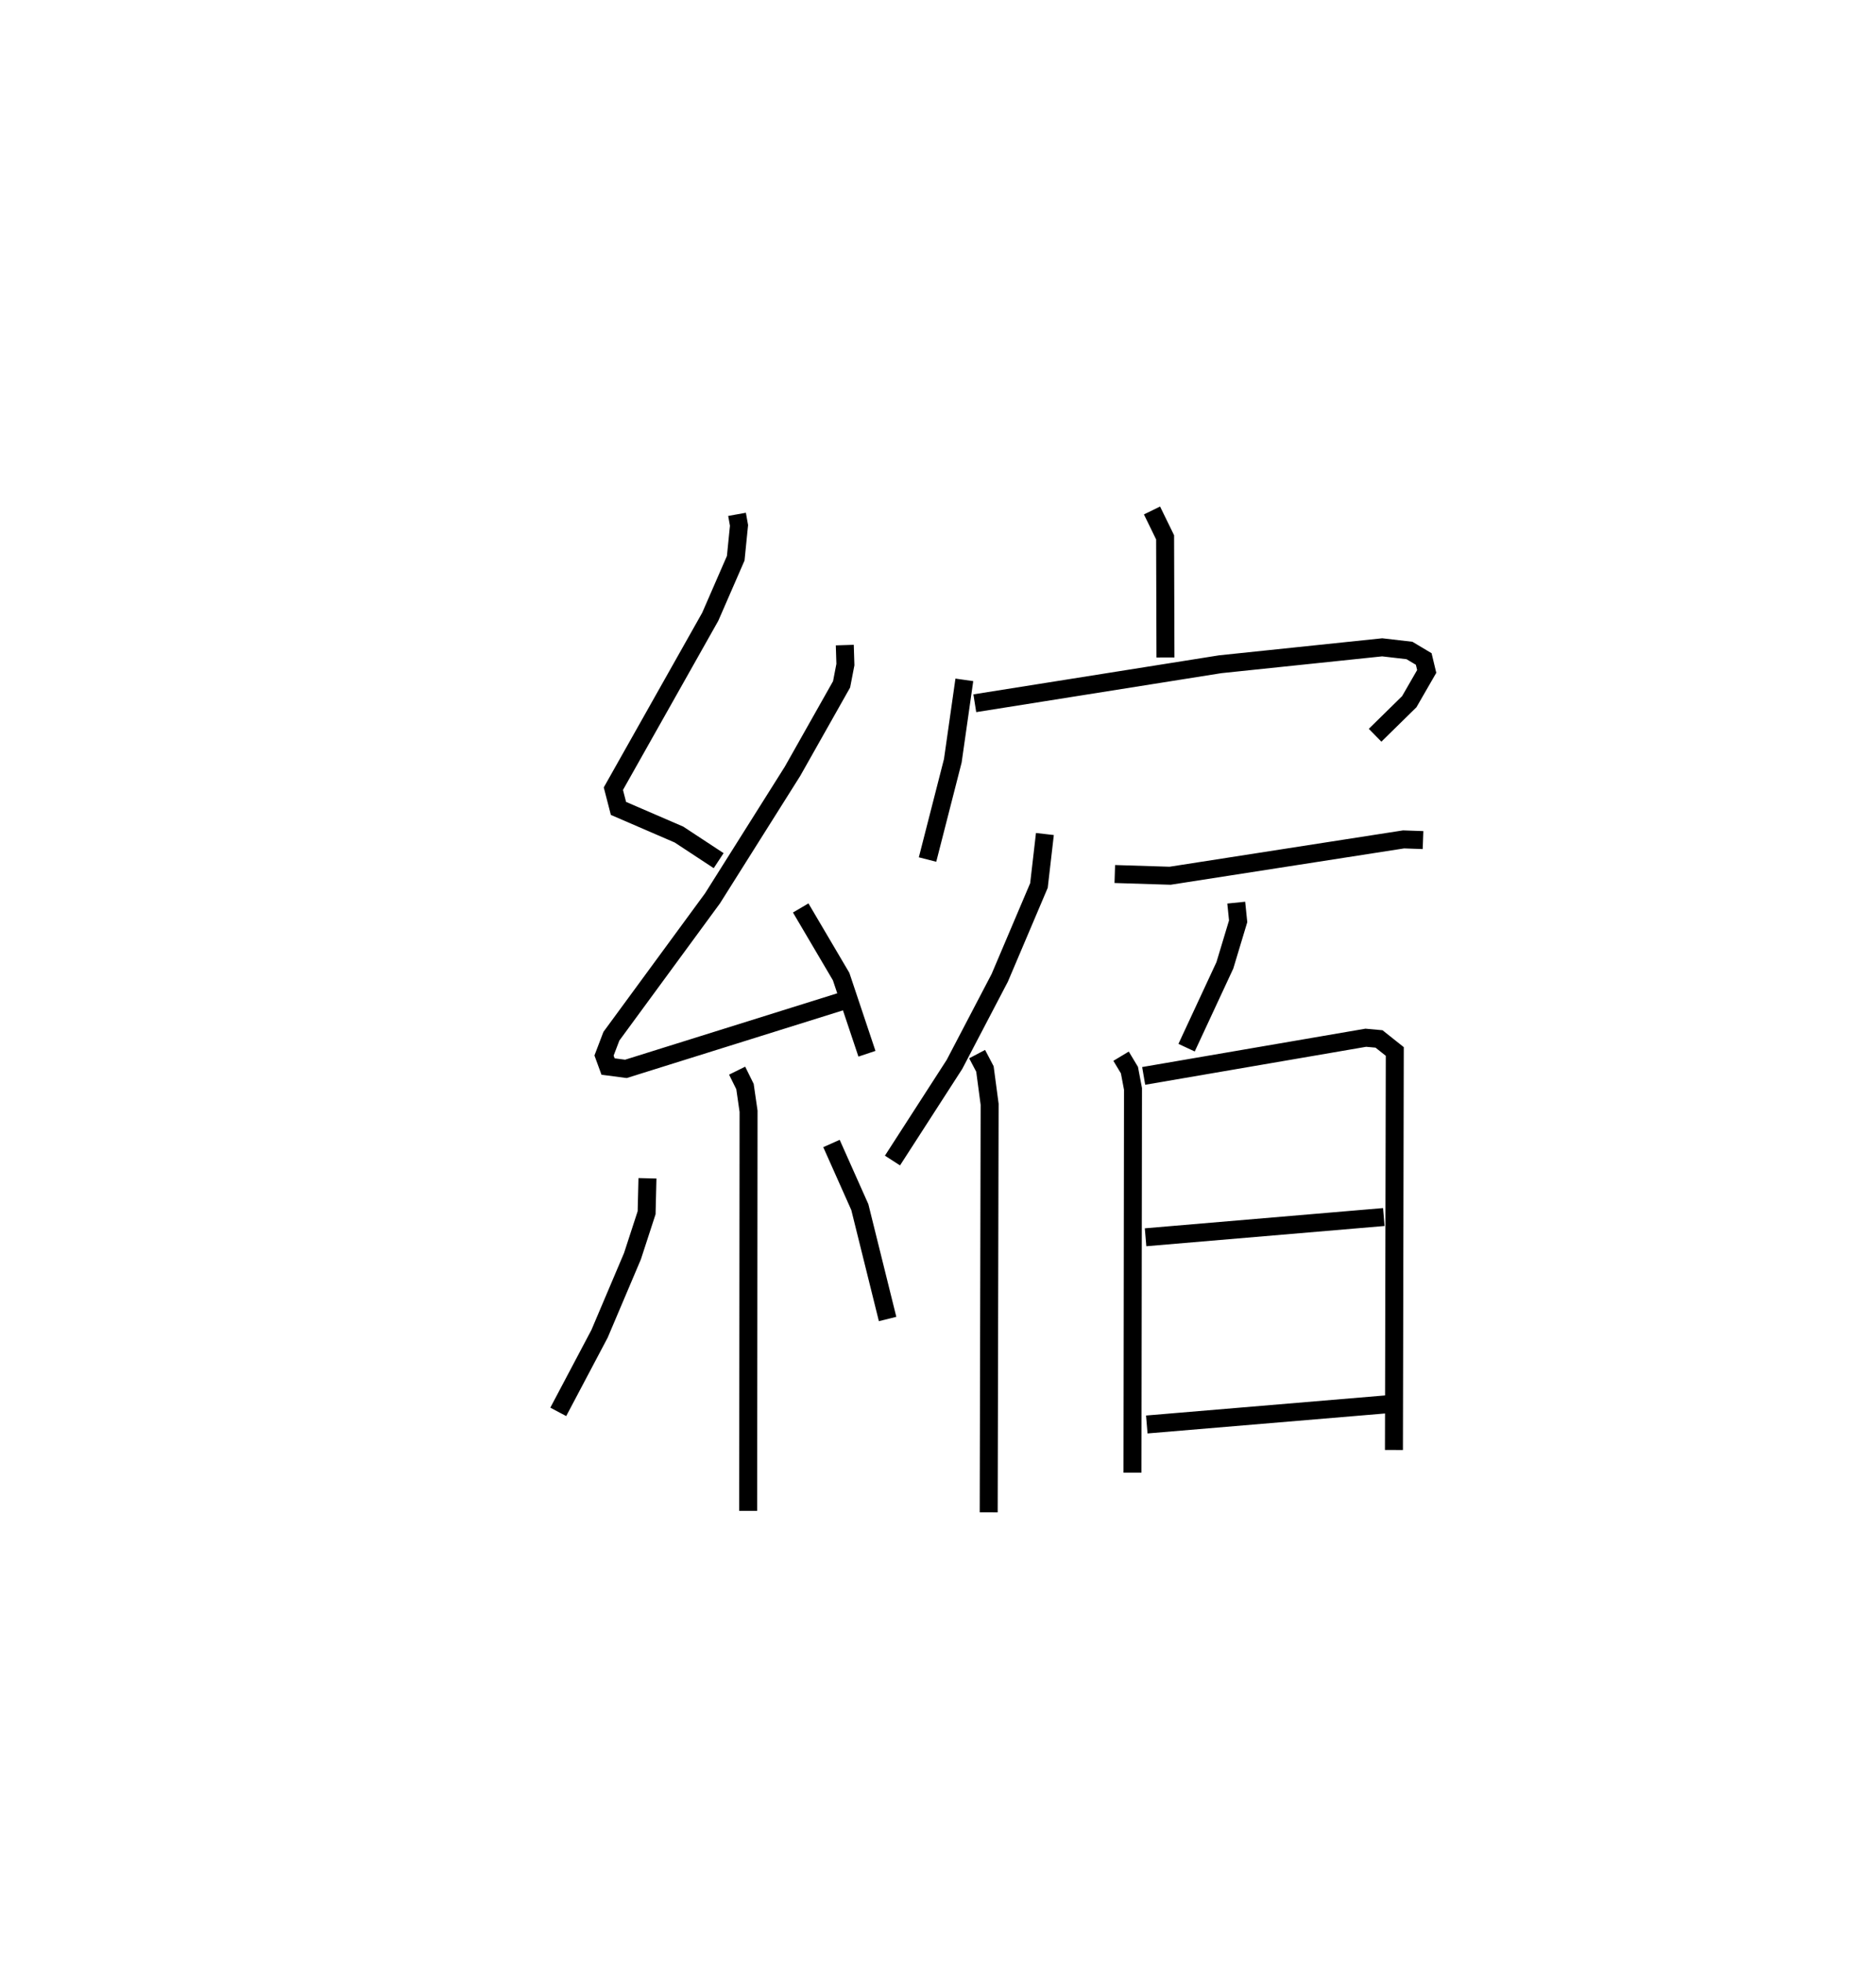 <?xml version="1.0" encoding="utf-8" ?>
<svg baseProfile="full" height="109.125" version="1.1" width="104.378" xmlns="http://www.w3.org/2000/svg" xmlns:ev="http://www.w3.org/2001/xml-events" xmlns:xlink="http://www.w3.org/1999/xlink"><defs /><rect fill="white" height="109.125" width="104.378" x="0" y="0" /><path d="M25,25 m0.0,0.0 m16.008,3.611 l0.11,0.616 -0.183,1.826 l-1.418,3.256 -5.39,9.562 l0.284,1.098 3.364,1.453 l2.21,1.453 m7.018,-11.991 l0.034,1.085 -0.212,1.099 l-2.729,4.834 -4.452,7.068 l-5.627,7.671 -0.409,1.074 l0.224,0.612 0.993,0.13 l12.457,-3.898 m-2.732,-5.053 l2.249,3.816 1.437,4.294 m-7.223,0.94 l0.437,0.884 0.199,1.375 l-0.021,22.228 m-5.604,-18.499 l-0.047,1.915 -0.788,2.419 l-1.831,4.316 -2.297,4.343 m15.201,-14.929 l1.578,3.539 1.545,6.224 m14.711,-44.975 l0.729,1.494 0.02,6.682 m-11.19,1.246 l-0.642,4.501 -1.406,5.494 m2.63,-8.694 l13.658,-2.17 9.009,-0.941 l1.517,0.176 0.793,0.473 l0.166,0.692 -0.971,1.685 l-1.901,1.865 m-18.371,5.494 l-0.331,2.864 -2.182,5.137 l-2.517,4.812 -3.451,5.35 m4.71,-5.92 l0.434,0.826 0.262,1.966 l-0.052,22.696 m7.016,-35.506 l3.076,0.096 12.992,-2.022 l1.081,0.038 m-10.392,3.48 l0.106,1.038 -0.739,2.45 l-2.13,4.58 m-3.645,0.474 l0.466,0.775 0.198,1.047 l-0.029,21.345 m0.623,-22.071 l12.359,-2.123 0.735,0.067 l0.877,0.697 -0.047,22.167 m-13.819,-11.832 l13.256,-1.126 m-13.188,11.54 l13.492,-1.134 " fill="none" stroke="black" stroke-width="1" /></svg>